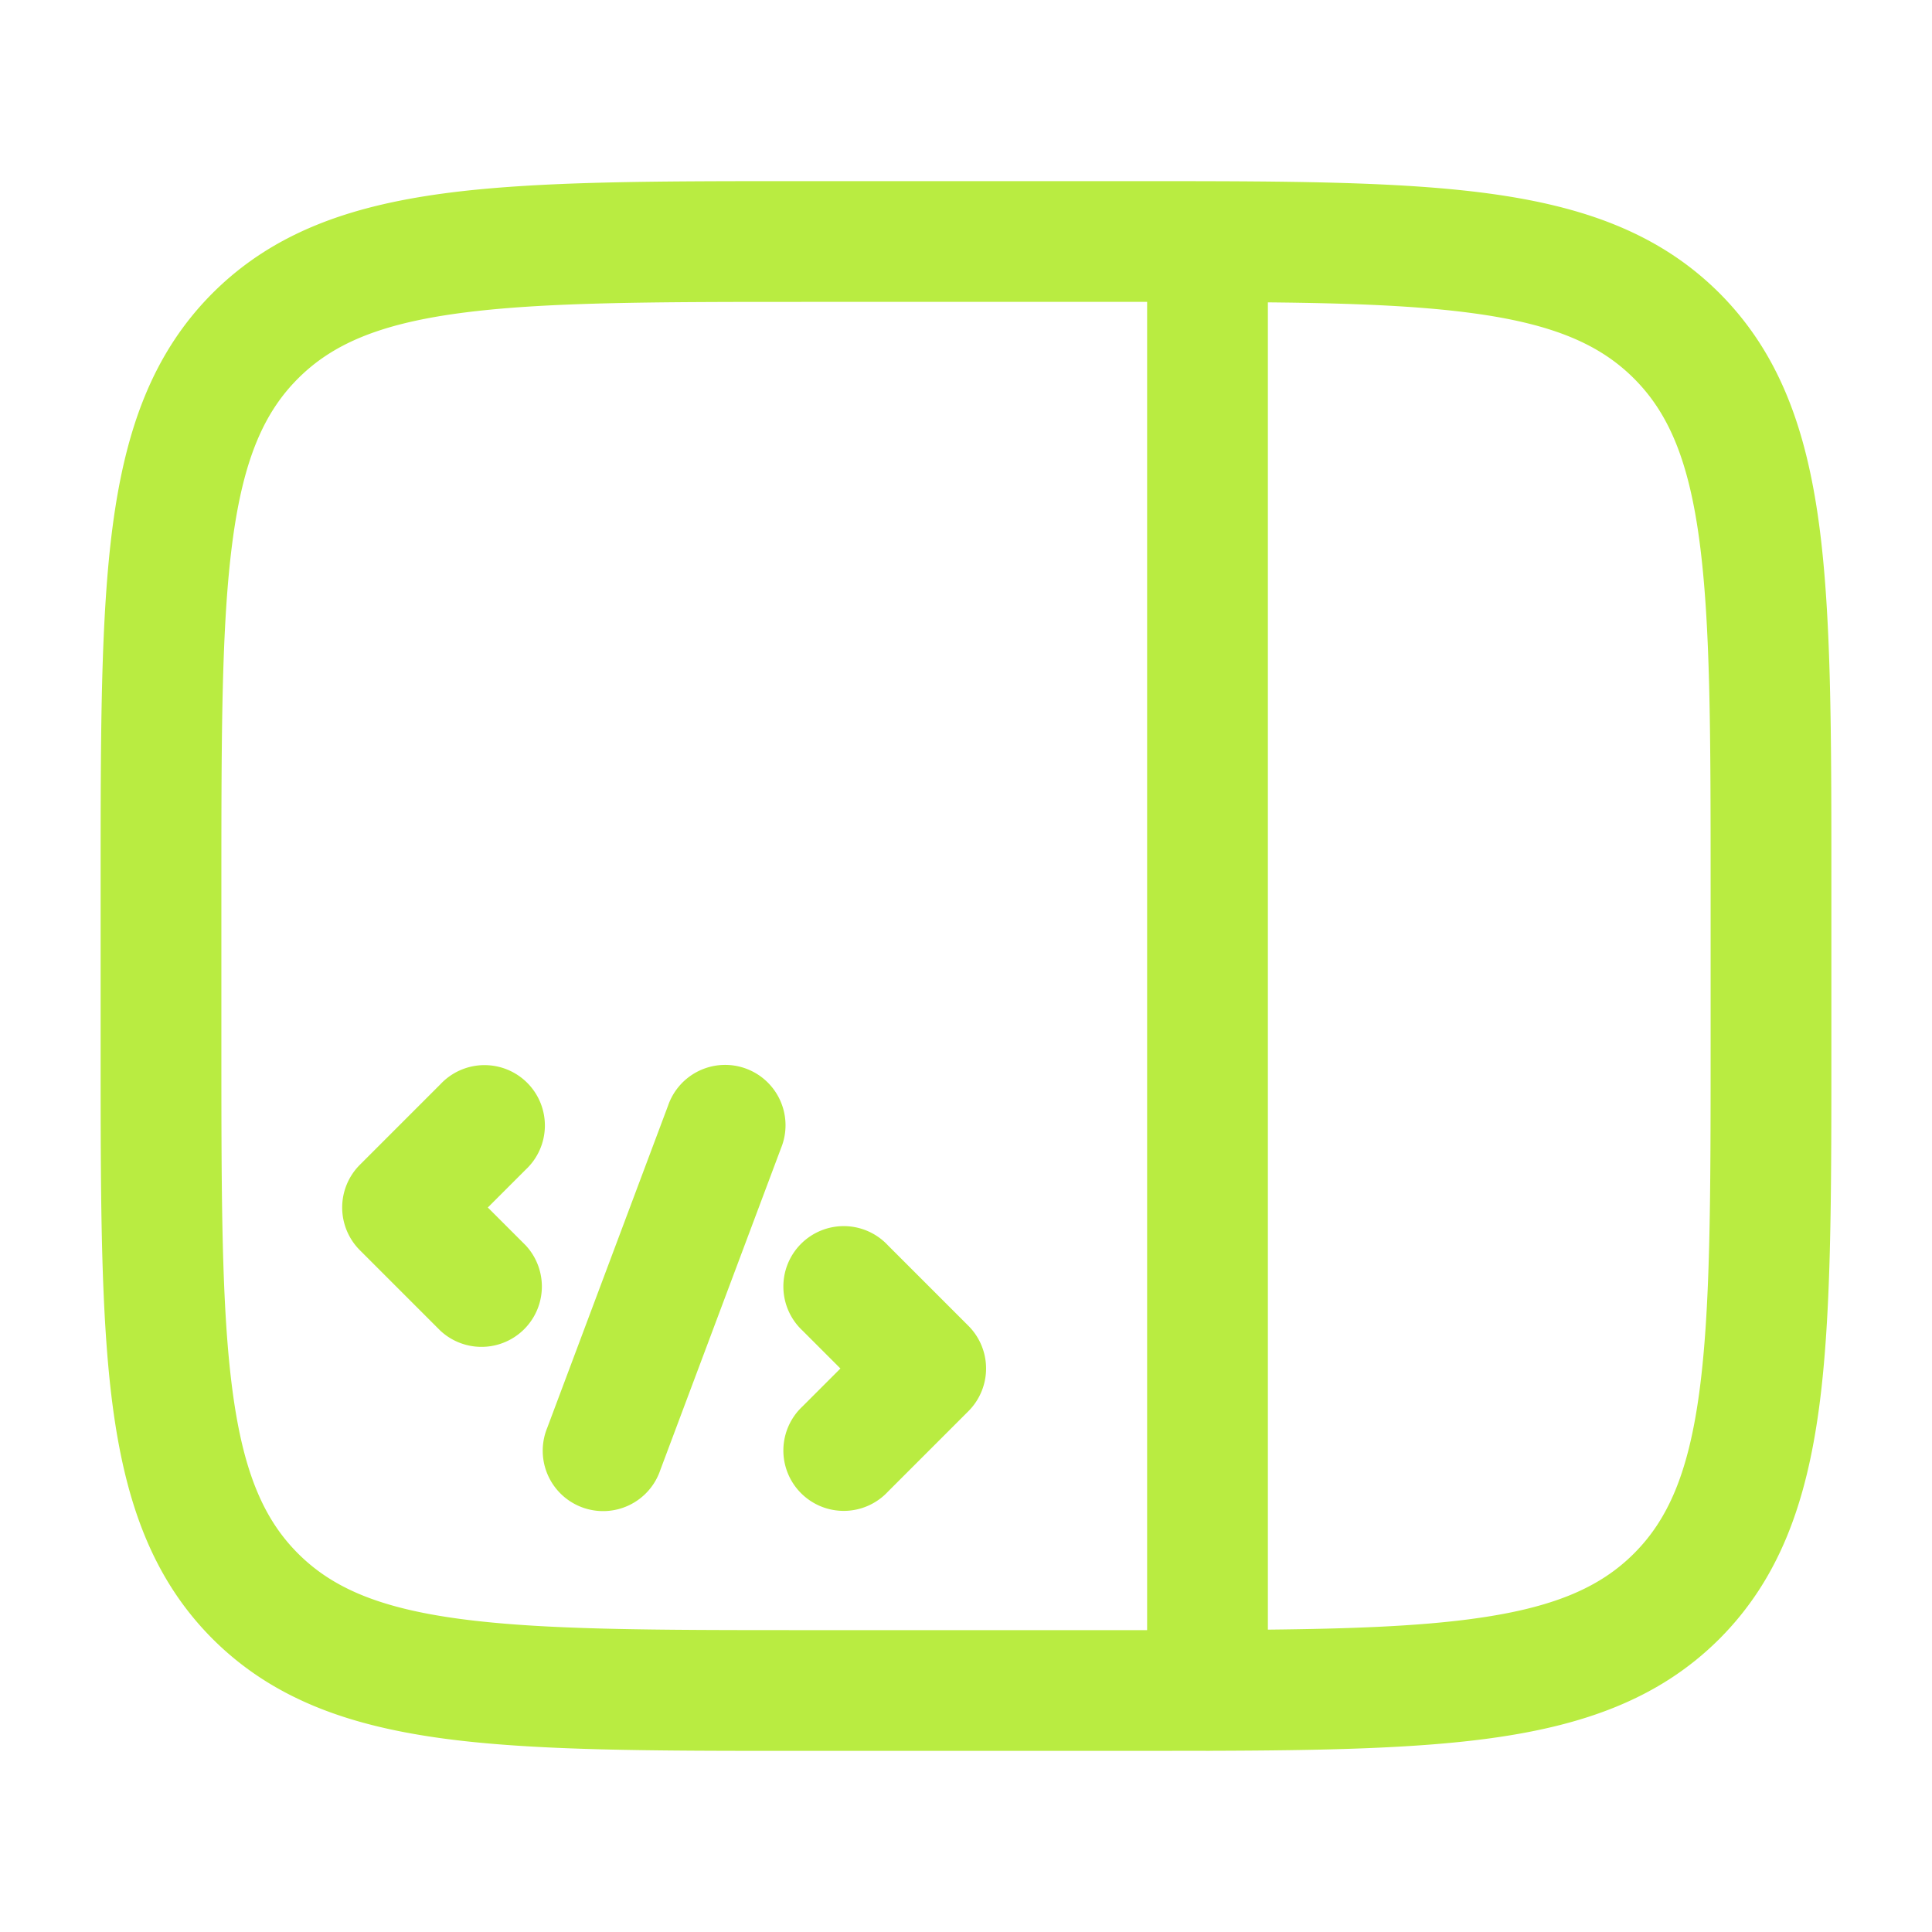 <svg width="800" height="800" viewBox="0 0 24 24" fill="none" xmlns="http://www.w3.org/2000/svg">
    <!-- <path fill="#ffca5f" style="fill-opacity:1;stroke:none;stroke-width:1.00629;stroke-opacity:1;paint-order:markers stroke fill" d="M2.644 3.661h18.814v16.683H2.644z"/> -->
    <path fill="#b9ec41" d="M9.702 14.263a.75.75 0 1 0-1.404-.526l-1.5 4a.75.75 0 1 0 1.404.526l1.5-4ZM6.53 14.53a.75.75 0 1 0-1.06-1.06l-1 1a.75.75 0 0 0 0 1.06l1 1a.75.75 0 0 0 1.06-1.06L6.06 15l.47-.47ZM11.03 15.47a.75.75 0 1 0-1.06 1.06l.47.47-.47.47a.75.75 0 1 0 1.06 1.06l1-1a.75.75 0 0 0 0-1.06l-1-1Z" style="fill-opacity:1"/>
    <path fill="#b9ec41" fill-rule="evenodd" clip-rule="evenodd" d="M9.944 2.25h4.112a354.197 354.197 0 0 1 .982.001c1.384.004 2.523.027 3.451.152 1.172.158 2.121.49 2.87 1.238.748.749 1.08 1.698 1.238 2.87.153 1.14.153 2.595.153 4.433v2.112c0 1.838 0 3.294-.153 4.433-.158 1.172-.49 2.121-1.238 2.87-.749.748-1.698 1.08-2.87 1.238-.928.125-2.067.148-3.45.152a.698.698 0 0 1-.073 0l-.905.001H9.944c-1.838 0-3.294 0-4.433-.153-1.172-.158-2.121-.49-2.87-1.238-.748-.749-1.08-1.698-1.238-2.87-.153-1.14-.153-2.595-.153-4.433v-2.112c0-1.838 0-3.294.153-4.433.158-1.172.49-2.121 1.238-2.87.749-.748 1.698-1.08 2.87-1.238 1.14-.153 2.595-.153 4.433-.153Zm4.306 1.5v16.5H10c-1.907 0-3.261-.002-4.29-.14-1.005-.135-1.585-.389-2.008-.812-.423-.423-.677-1.003-.812-2.009-.138-1.027-.14-2.382-.14-4.289v-2c0-1.907.002-3.261.14-4.29.135-1.005.389-1.585.812-2.008.423-.423 1.003-.677 2.009-.812 1.028-.138 2.382-.14 4.289-.14h4.25Zm4.04 16.36c-.682.092-1.506.123-2.54.134V3.756c1.034.01 1.858.042 2.54.134 1.005.135 1.585.389 2.008.812.423.423.677 1.003.812 2.009.138 1.028.14 2.382.14 4.289v2c0 1.907-.002 3.262-.14 4.29-.135 1.005-.389 1.585-.812 2.008-.423.423-1.003.677-2.009.812Z" style="fill-opacity:1"/>
</svg>
